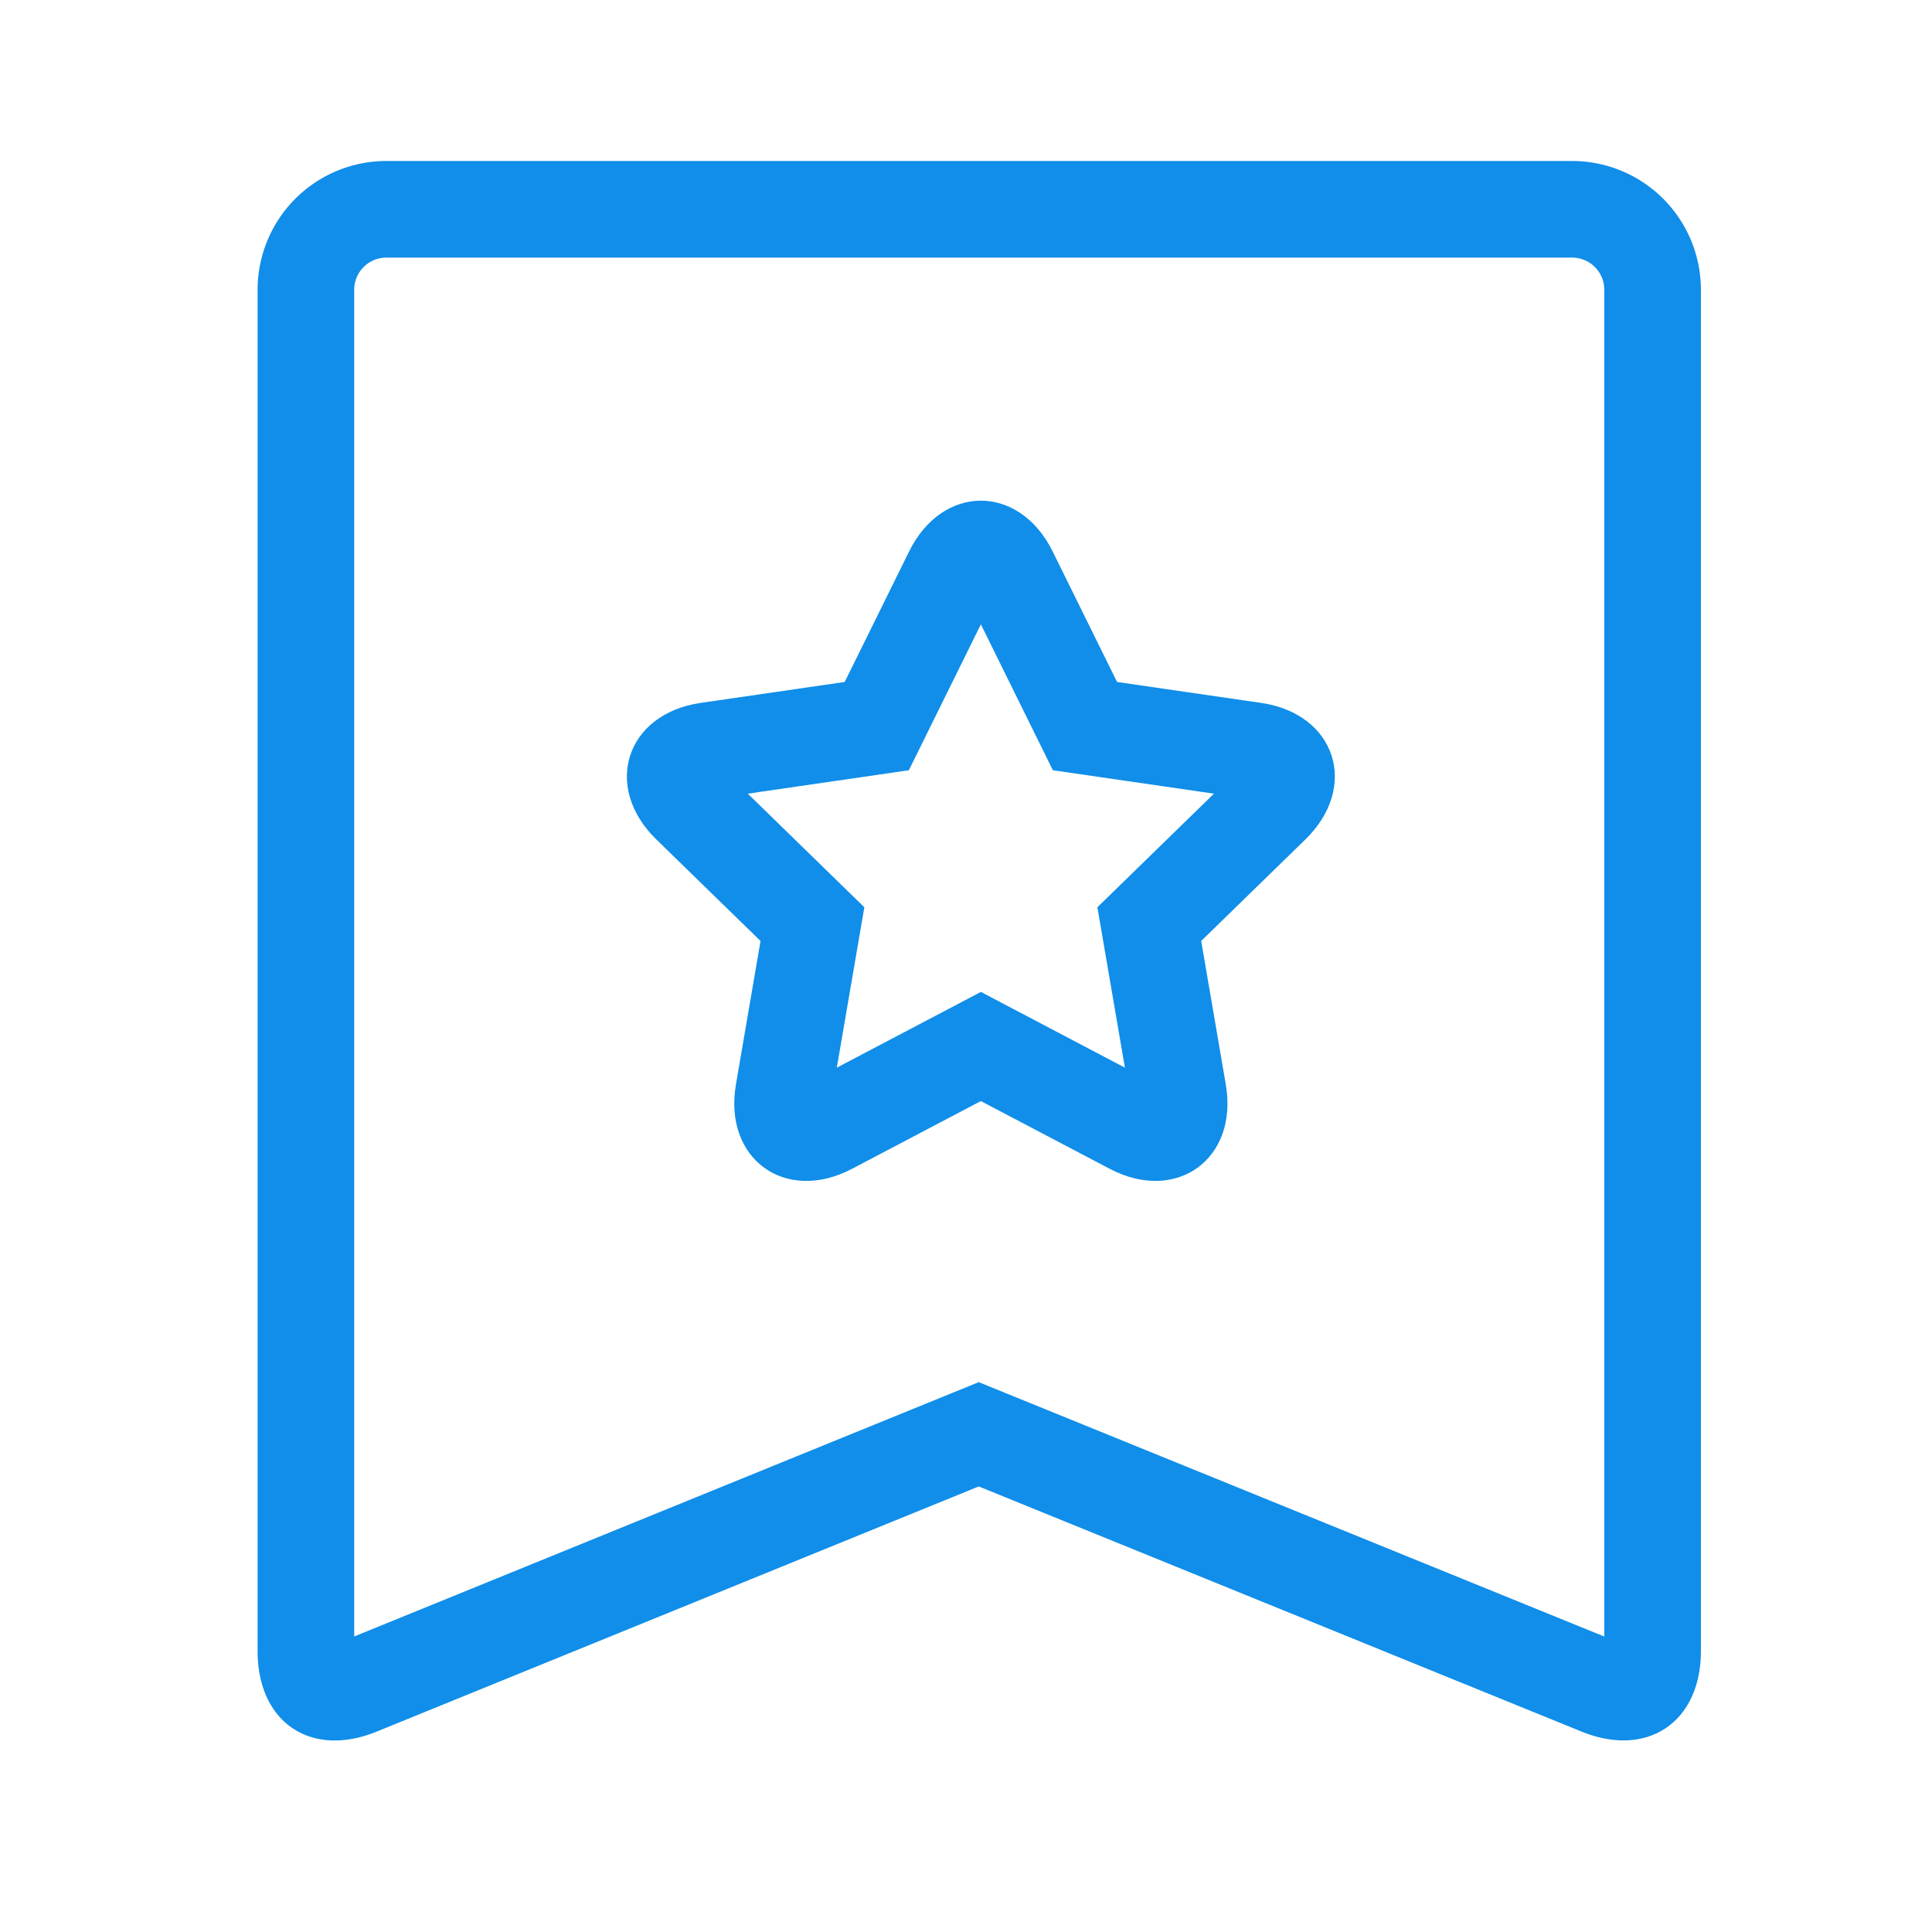 <?xml version="1.0" standalone="no"?><!DOCTYPE svg PUBLIC "-//W3C//DTD SVG 1.1//EN" "http://www.w3.org/Graphics/SVG/1.1/DTD/svg11.dtd"><svg t="1554196633197" class="icon" style="" viewBox="0 0 1024 1024" version="1.1" xmlns="http://www.w3.org/2000/svg" p-id="6253" xmlns:xlink="http://www.w3.org/1999/xlink" width="200" height="200"><defs><style type="text/css"></style></defs><path d="M518.741 732.57l331.571 134.827V153.771A17.067 17.067 0 0 0 833.28 136.533H204.749A17.067 17.067 0 0 0 187.733 153.754v713.609l331.008-134.793zM136.533 153.771A68.267 68.267 0 0 1 204.749 85.333h628.531a68.267 68.267 0 0 1 68.233 68.42v721.323c0 37.786-28.45 56.832-63.198 42.718l-319.556-129.946-319.113 129.946C164.796 931.977 136.533 912.947 136.533 875.076V153.754z" fill="#108EE9" p-id="6254"></path><path d="M458.121 480.87l-61.781-60.211 85.367-12.407 38.178-77.346 38.161 77.346 85.367 12.407-61.781 60.211 14.592 85.009-76.339-40.141-76.356 40.141 14.592-85.009z m120.61-121.344l19.285 13.995-5.973-12.066-13.312-1.929z m-136.977 13.995l19.285-13.995-13.329 1.929-5.973 12.083z m146.398 245.965c35.413 18.603 68.318-5.257 61.542-44.715l-13.039-76.032 55.245-53.845c28.638-27.921 16.111-66.577-23.501-72.346l-76.339-11.093-34.133-69.171c-17.715-35.874-58.368-35.891-76.083 0l-34.133 69.171-76.339 11.093c-39.595 5.751-52.173 44.407-23.518 72.363l55.245 53.828-13.039 76.032c-6.758 39.424 26.112 63.351 61.542 44.715l68.267-35.891 68.284 35.891z" fill="#108EE9" p-id="6255"></path></svg>